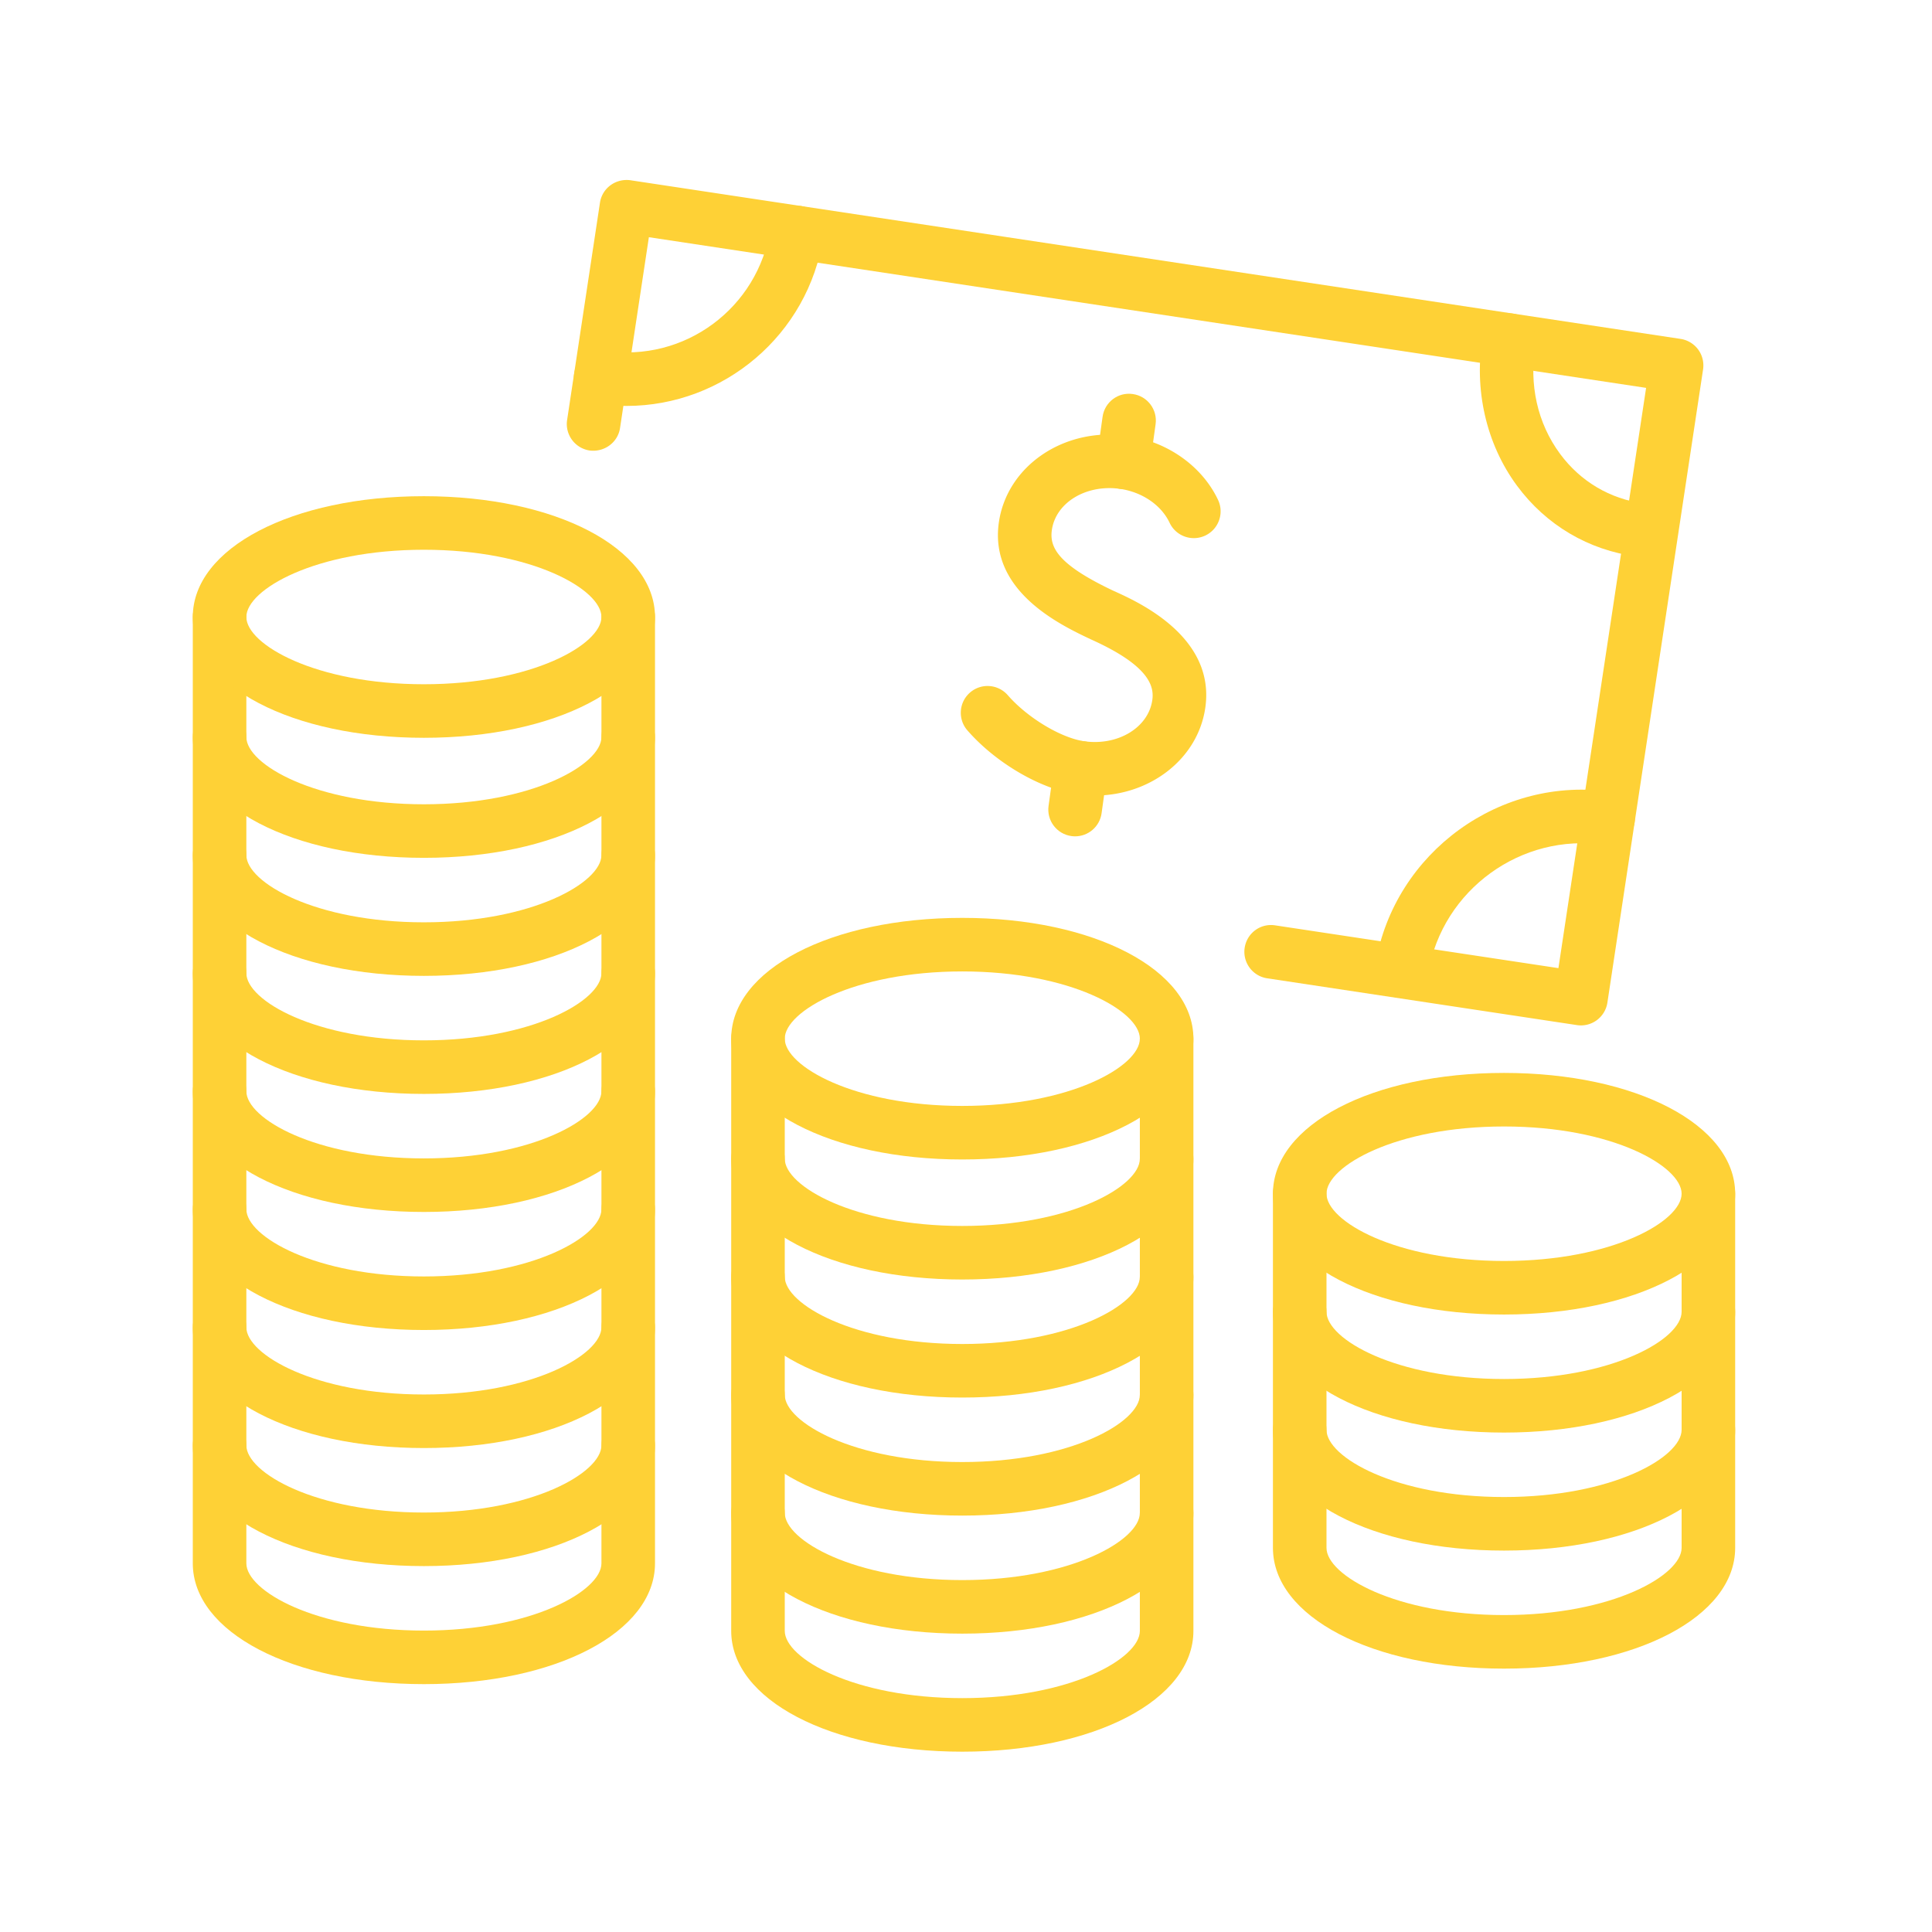<?xml version="1.0" standalone="no"?><!DOCTYPE svg PUBLIC "-//W3C//DTD SVG 1.1//EN" "http://www.w3.org/Graphics/SVG/1.1/DTD/svg11.dtd"><svg t="1517792463545" class="icon" style="" viewBox="0 0 1024 1024" version="1.1" xmlns="http://www.w3.org/2000/svg" p-id="1182" xmlns:xlink="http://www.w3.org/1999/xlink" width="200" height="200"><defs><style type="text/css"></style></defs><path d="M837.914 543.485c-0.706 0-1.414-0.055-2.12-0.166l-164.175-24.796c-7.748-1.178-13.084-8.413-11.92-16.161 1.178-7.748 8.316-13.112 16.161-11.906l150.134 22.675 46.473-307.545-528.548-79.863-15.288 101.125c-1.164 7.748-8.413 12.946-16.148 11.92-7.748-1.178-13.084-8.413-11.906-16.161l17.408-115.151c1.164-7.748 8.344-12.987 16.148-11.92l556.615 84.091a14.257 14.257 0 0 1 9.3 5.613 14.252 14.252 0 0 1 2.619 10.548l-50.715 335.627a14.225 14.225 0 0 1-5.613 9.3 14.169 14.169 0 0 1-8.426 2.772z" p-id="1183" fill="#fed136"></path><path d="M743.082 527.214c-0.79 0-1.594-0.07-2.411-0.208-7.72-1.317-12.917-8.649-11.587-16.383 10.076-59.031 66.46-99.766 125.38-90.868 7.748 1.178 13.084 8.413 11.92 16.161-1.192 7.748-8.441 13.057-16.161 11.906-43.743-6.528-85.643 23.701-93.168 67.597-1.178 6.916-7.181 11.795-13.972 11.795zM869.391 295.082c-0.61 0-1.219-0.042-1.843-0.125-25.545-3.327-48.109-16.646-63.522-37.534-16.369-22.176-22.967-51.172-18.116-79.558 1.33-7.72 8.607-12.862 16.383-11.587 7.72 1.317 12.917 8.649 11.587 16.383-3.604 21.109 0.998 41.678 12.987 57.895 10.784 14.622 26.529 23.936 44.339 26.266 7.775 1.012 13.25 8.122 12.239 15.898-0.93 7.151-7.028 12.362-14.055 12.362zM332.083 215.15c-5.225 0-10.52-0.388-15.843-1.192-7.748-1.178-13.084-8.413-11.92-16.161 1.178-7.734 8.441-12.917 16.161-11.92 42.315 6.501 81.485-22.704 87.833-64.769 1.178-7.762 8.441-12.917 16.161-11.92 7.748 1.178 13.084 8.413 11.92 16.161-7.9 52.225-53.015 89.801-104.312 89.801zM797.165 759.291c-69.828 0-122.483-27.526-122.483-64.035 0-7.845 6.348-14.193 14.193-14.193s14.193 6.348 14.193 14.193c0 14.539 36.66 35.649 94.097 35.649 57.451 0 94.125-21.109 94.125-35.649 0-7.845 6.348-14.193 14.193-14.193s14.193 6.348 14.193 14.193c0 36.508-52.67 64.035-122.511 64.035z" p-id="1184" fill="#fed136"></path><path d="M797.165 821.842c-69.828 0-122.483-27.526-122.483-64.02 0-7.845 6.348-14.193 14.193-14.193s14.193 6.348 14.193 14.193c0 14.526 36.66 35.634 94.097 35.634 57.451 0 94.125-21.109 94.125-35.634 0-7.845 6.348-14.193 14.193-14.193s14.193 6.348 14.193 14.193c0 36.493-52.67 64.02-122.511 64.02z" p-id="1185" fill="#fed136"></path><path d="M797.165 884.408c-69.828 0-122.483-27.526-122.483-64.02V632.69c0-7.845 6.348-14.193 14.193-14.193s14.193 6.348 14.193 14.193v187.696c0 14.526 36.66 35.634 94.097 35.634 57.451 0 94.125-21.109 94.125-35.634V632.69c0-7.845 6.348-14.193 14.193-14.193s14.193 6.348 14.193 14.193v187.696c0 36.494-52.67 64.022-122.511 64.022z" p-id="1186" fill="#fed136"></path><path d="M797.165 696.725c-69.828 0-122.483-27.526-122.483-64.035 0-36.494 52.655-64.02 122.483-64.02 69.842 0 122.511 27.526 122.511 64.02 0 36.508-52.67 64.035-122.511 64.035z m0-99.669c-57.437 0-94.097 21.109-94.097 35.635 0 14.539 36.66 35.649 94.097 35.649 57.451 0 94.125-21.109 94.125-35.649 0-14.527-36.675-35.635-94.125-35.635zM224.666 454.67c-69.828 0-122.483-27.526-122.483-64.02 0-7.845 6.348-14.193 14.193-14.193s14.193 6.348 14.193 14.193c0 14.526 36.66 35.634 94.097 35.634 57.451 0 94.111-21.109 94.111-35.634 0-7.845 6.348-14.193 14.193-14.193s14.193 6.348 14.193 14.193c0 36.493-52.67 64.02-122.498 64.02z" p-id="1187" fill="#fed136"></path><path d="M224.666 517.234c-69.828 0-122.483-27.526-122.483-64.02 0-7.845 6.348-14.193 14.193-14.193s14.193 6.348 14.193 14.193c0 14.526 36.66 35.634 94.097 35.634 57.451 0 94.111-21.109 94.111-35.634 0-7.845 6.348-14.193 14.193-14.193s14.193 6.348 14.193 14.193c0 36.494-52.67 64.02-122.498 64.02z" p-id="1188" fill="#fed136"></path><path d="M224.666 579.8c-69.828 0-122.483-27.526-122.483-64.02 0-7.845 6.348-14.193 14.193-14.193s14.193 6.348 14.193 14.193c0 14.526 36.66 35.634 94.097 35.634 57.451 0 94.111-21.109 94.111-35.634 0-7.845 6.348-14.193 14.193-14.193s14.193 6.348 14.193 14.193c0 36.494-52.67 64.02-122.498 64.02z" p-id="1189" fill="#fed136"></path><path d="M224.666 642.365c-69.828 0-122.483-27.526-122.483-64.02 0-7.845 6.348-14.193 14.193-14.193s14.193 6.348 14.193 14.193c0 14.526 36.66 35.634 94.097 35.634 57.451 0 94.111-21.109 94.111-35.634 0-7.845 6.348-14.193 14.193-14.193s14.193 6.348 14.193 14.193c0 36.494-52.67 64.02-122.498 64.02z" p-id="1190" fill="#fed136"></path><path d="M224.666 704.931c-69.828 0-122.483-27.526-122.483-64.02 0-7.845 6.348-14.193 14.193-14.193s14.193 6.348 14.193 14.193c0 14.526 36.66 35.634 94.097 35.634 57.451 0 94.111-21.109 94.111-35.634 0-7.845 6.348-14.193 14.193-14.193s14.193 6.348 14.193 14.193c0 36.493-52.67 64.02-122.498 64.02z" p-id="1191" fill="#fed136"></path><path d="M224.666 767.495c-69.828 0-122.483-27.526-122.483-64.035 0-7.845 6.348-14.193 14.193-14.193s14.193 6.348 14.193 14.193c0 14.539 36.66 35.649 94.097 35.649 57.451 0 94.111-21.109 94.111-35.649 0-7.845 6.348-14.193 14.193-14.193s14.193 6.348 14.193 14.193c0 36.509-52.67 64.035-122.498 64.035z" p-id="1192" fill="#fed136"></path><path d="M224.666 830.061c-69.828 0-122.483-27.526-122.483-64.02 0-7.845 6.348-14.193 14.193-14.193s14.193 6.348 14.193 14.193c0 14.526 36.66 35.634 94.097 35.634 57.451 0 94.111-21.109 94.111-35.634 0-7.845 6.348-14.193 14.193-14.193s14.193 6.348 14.193 14.193c0 36.494-52.67 64.02-122.498 64.02z" p-id="1193" fill="#fed136"></path><path d="M224.666 892.626c-69.828 0-122.483-27.526-122.483-64.035V327.016c0-7.845 6.348-14.193 14.193-14.193s14.193 6.348 14.193 14.193v501.576c0 14.539 36.66 35.649 94.097 35.649 57.451 0 94.111-21.109 94.111-35.649V327.016c0-7.845 6.348-14.193 14.193-14.193s14.193 6.348 14.193 14.193v501.576c0 36.509-52.67 64.035-122.498 64.035z" p-id="1194" fill="#fed136"></path><path d="M224.666 391.05c-69.828 0-122.483-27.526-122.483-64.035 0-36.494 52.655-64.02 122.483-64.02s122.498 27.526 122.498 64.02c0 36.509-52.67 64.035-122.498 64.035z m0-99.669c-57.437 0-94.097 21.109-94.097 35.634 0 14.539 36.66 35.649 94.097 35.649 57.451 0 94.111-21.109 94.111-35.649 0-14.525-36.66-35.634-94.111-35.634z" p-id="1195" fill="#fed136"></path><path d="M510.035 678.166c-69.828 0-122.483-27.526-122.483-64.02 0-7.845 6.348-14.193 14.193-14.193s14.193 6.348 14.193 14.193c0 14.526 36.66 35.635 94.097 35.635 57.451 0 94.111-21.109 94.111-35.635 0-7.845 6.348-14.193 14.193-14.193s14.193 6.348 14.193 14.193c0 36.493-52.67 64.02-122.498 64.02z" p-id="1196" fill="#fed136"></path><path d="M510.035 740.732c-69.828 0-122.483-27.526-122.483-64.02 0-7.845 6.348-14.193 14.193-14.193s14.193 6.348 14.193 14.193c0 14.526 36.66 35.635 94.097 35.635 57.451 0 94.111-21.109 94.111-35.635 0-7.845 6.348-14.193 14.193-14.193s14.193 6.348 14.193 14.193c0 36.493-52.67 64.02-122.498 64.02z" p-id="1197" fill="#fed136"></path><path d="M510.035 803.296c-69.828 0-122.483-27.526-122.483-64.02 0-7.845 6.348-14.193 14.193-14.193s14.193 6.348 14.193 14.193c0 14.526 36.66 35.635 94.097 35.635 57.451 0 94.111-21.109 94.111-35.635 0-7.845 6.348-14.193 14.193-14.193s14.193 6.348 14.193 14.193c0 36.494-52.67 64.02-122.498 64.02z" p-id="1198" fill="#fed136"></path><path d="M510.035 865.862c-69.828 0-122.483-27.526-122.483-64.02 0-7.845 6.348-14.193 14.193-14.193s14.193 6.348 14.193 14.193c0 14.526 36.66 35.635 94.097 35.635 57.451 0 94.111-21.109 94.111-35.635 0-7.845 6.348-14.193 14.193-14.193s14.193 6.348 14.193 14.193c0 36.494-52.67 64.02-122.498 64.02z" p-id="1199" fill="#fed136"></path><path d="M510.035 928.427c-69.828 0-122.483-27.526-122.483-64.02V550.513c0-7.845 6.348-14.193 14.193-14.193s14.193 6.348 14.193 14.193v313.894c0 14.526 36.66 35.635 94.097 35.635 57.451 0 94.111-21.109 94.111-35.635V550.513c0-7.845 6.348-14.193 14.193-14.193s14.193 6.348 14.193 14.193v313.894c0 36.494-52.67 64.02-122.498 64.02z" p-id="1200" fill="#fed136"></path><path d="M510.035 614.547c-69.828 0-122.483-27.526-122.483-64.035 0-36.494 52.655-64.02 122.483-64.02s122.498 27.526 122.498 64.02c0 36.509-52.67 64.035-122.498 64.035z m0-99.669c-57.437 0-94.097 21.109-94.097 35.634 0 14.539 36.66 35.649 94.097 35.649 57.451 0 94.111-21.109 94.111-35.649 0-14.525-36.66-35.634-94.111-35.634z" p-id="1201" fill="#fed136"></path><path d="M580.21 421.668a66.276 66.276 0 0 1-9.287-0.651c-19.182-2.661-43.119-16.604-58.185-33.902-5.156-5.918-4.533-14.886 1.372-20.028 5.877-5.142 14.859-4.546 20.028 1.372 10.436 11.989 28.317 22.731 40.693 24.449 17.921 2.426 33.902-7.374 35.926-21.955 0.971-7.041-1.317-18.033-32.447-32.017-16.314-7.707-53.972-25.503-48.926-61.817 4.172-30.049 34.484-50.84 67.93-46.155 21.262 2.952 39.751 15.981 48.275 33.986 3.34 7.082 0.318 15.551-6.764 18.905-7.152 3.354-15.565 0.318-18.905-6.764-4.463-9.453-14.636-16.356-26.515-18.018-17.893-2.398-33.902 7.374-35.912 21.955-1.302 9.397 3.757 18.448 32.697 32.128 13.154 5.905 53.889 24.214 48.678 61.705-3.785 27.249-29.164 46.806-58.658 46.806z" p-id="1202" fill="#fed136"></path><path d="M595.373 259.212c-0.651 0-1.302-0.042-1.968-0.138-7.762-1.081-13.181-8.246-12.1-16.008l3.077-22.121c1.067-7.762 8.191-13.237 16.008-12.1 7.762 1.081 13.181 8.246 12.1 16.008l-3.077 22.121c-0.984 7.096-7.069 12.239-14.041 12.239zM569.829 443.276c-0.638 0-1.302-0.042-1.955-0.138-7.775-1.067-13.195-8.233-12.114-15.995l3.063-22.121c1.067-7.775 8.163-13.32 15.995-12.114 7.775 1.067 13.195 8.233 12.114 15.995l-3.063 22.121c-0.985 7.11-7.069 12.252-14.041 12.252z" p-id="1203" fill="#fed136"></path></svg>